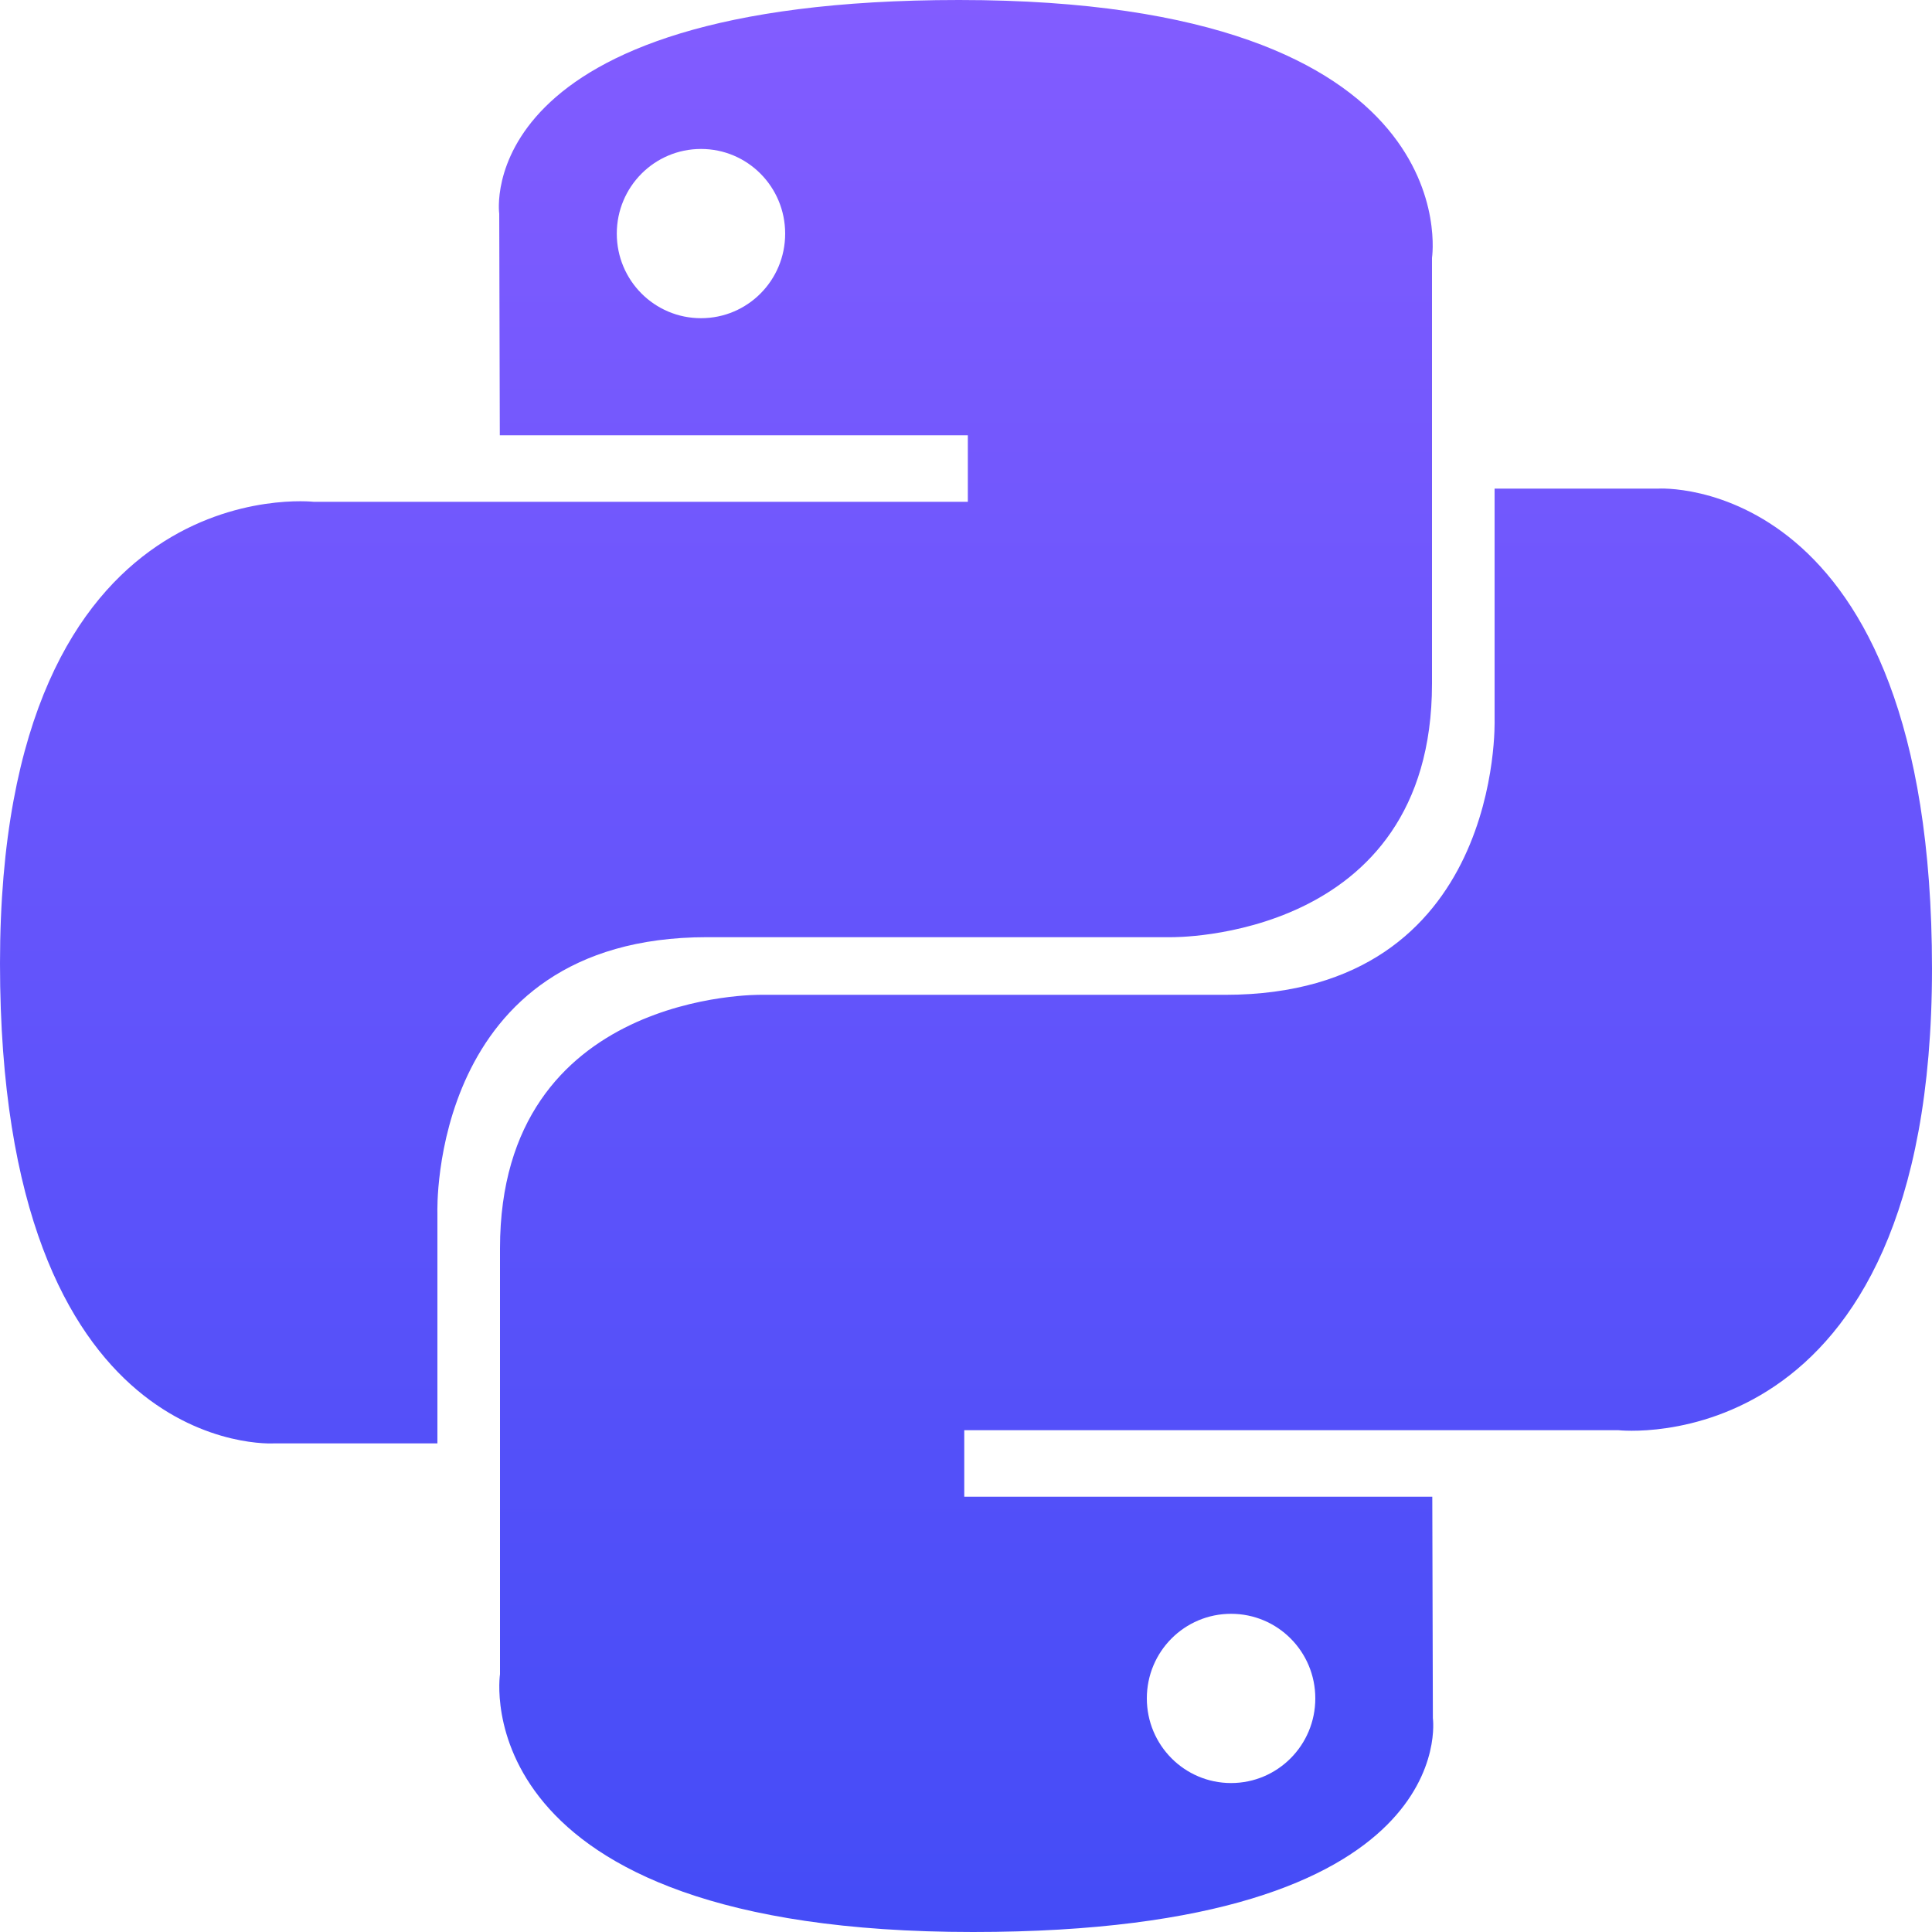 <svg width="800" height="800" viewBox="0 0 800 800" fill="none" xmlns="http://www.w3.org/2000/svg">
<g clip-path="url(#clip0_188_28)">
<path fill-rule="evenodd" clip-rule="evenodd" d="M509.76 738.32C490.48 738.32 474.88 722.643 474.88 703.262C474.88 683.881 490.48 668.242 509.76 668.242C529.04 668.242 544.64 683.881 544.64 703.262C544.64 722.643 529.04 738.32 509.76 738.32ZM402.88 800C606 800 593.32 711.465 593.32 711.465L593.08 619.746H399.28V592.207H670.04C670.04 592.207 800 607.045 800 401.055C800 195.063 686.6 202.324 686.6 202.324H618.879V297.949C618.879 297.949 622.52 411.934 507.28 411.934H315.04C315.04 411.934 207.04 410.22 207.04 516.895V693.242C207.04 693.242 190.64 800 402.88 800ZM290.28 61.68C309.56 61.68 325.12 77.358 325.12 96.738C325.12 116.119 309.56 131.758 290.28 131.758C271 131.758 255.4 116.119 255.4 96.738C255.4 77.358 271 61.68 290.28 61.68ZM397.12 0C194.04 0 206.72 88.535 206.72 88.535L206.96 180.254H400.76V207.793H129.96C129.96 207.793 0 192.955 0 398.945C0 604.937 113.44 597.676 113.44 597.676H181.121V502.051C181.121 502.051 177.48 388.066 292.76 388.066H484.96C484.96 388.066 592.96 389.78 592.96 283.105V106.758C592.96 106.758 609.36 0 397.12 0Z" fill="url(#paint0_linear_188_28)"/>
</g>
<defs>
<linearGradient id="paint0_linear_188_28" x1="400" y1="0" x2="400" y2="800" gradientUnits="userSpaceOnUse">
<stop stop-color="#825CFF"/>
<stop offset="1" stop-color="#444CF7"/>
</linearGradient>
<clipPath id="clip0_188_28">
<rect width="800" height="800" fill="white"/>
</clipPath>
</defs>
</svg>
